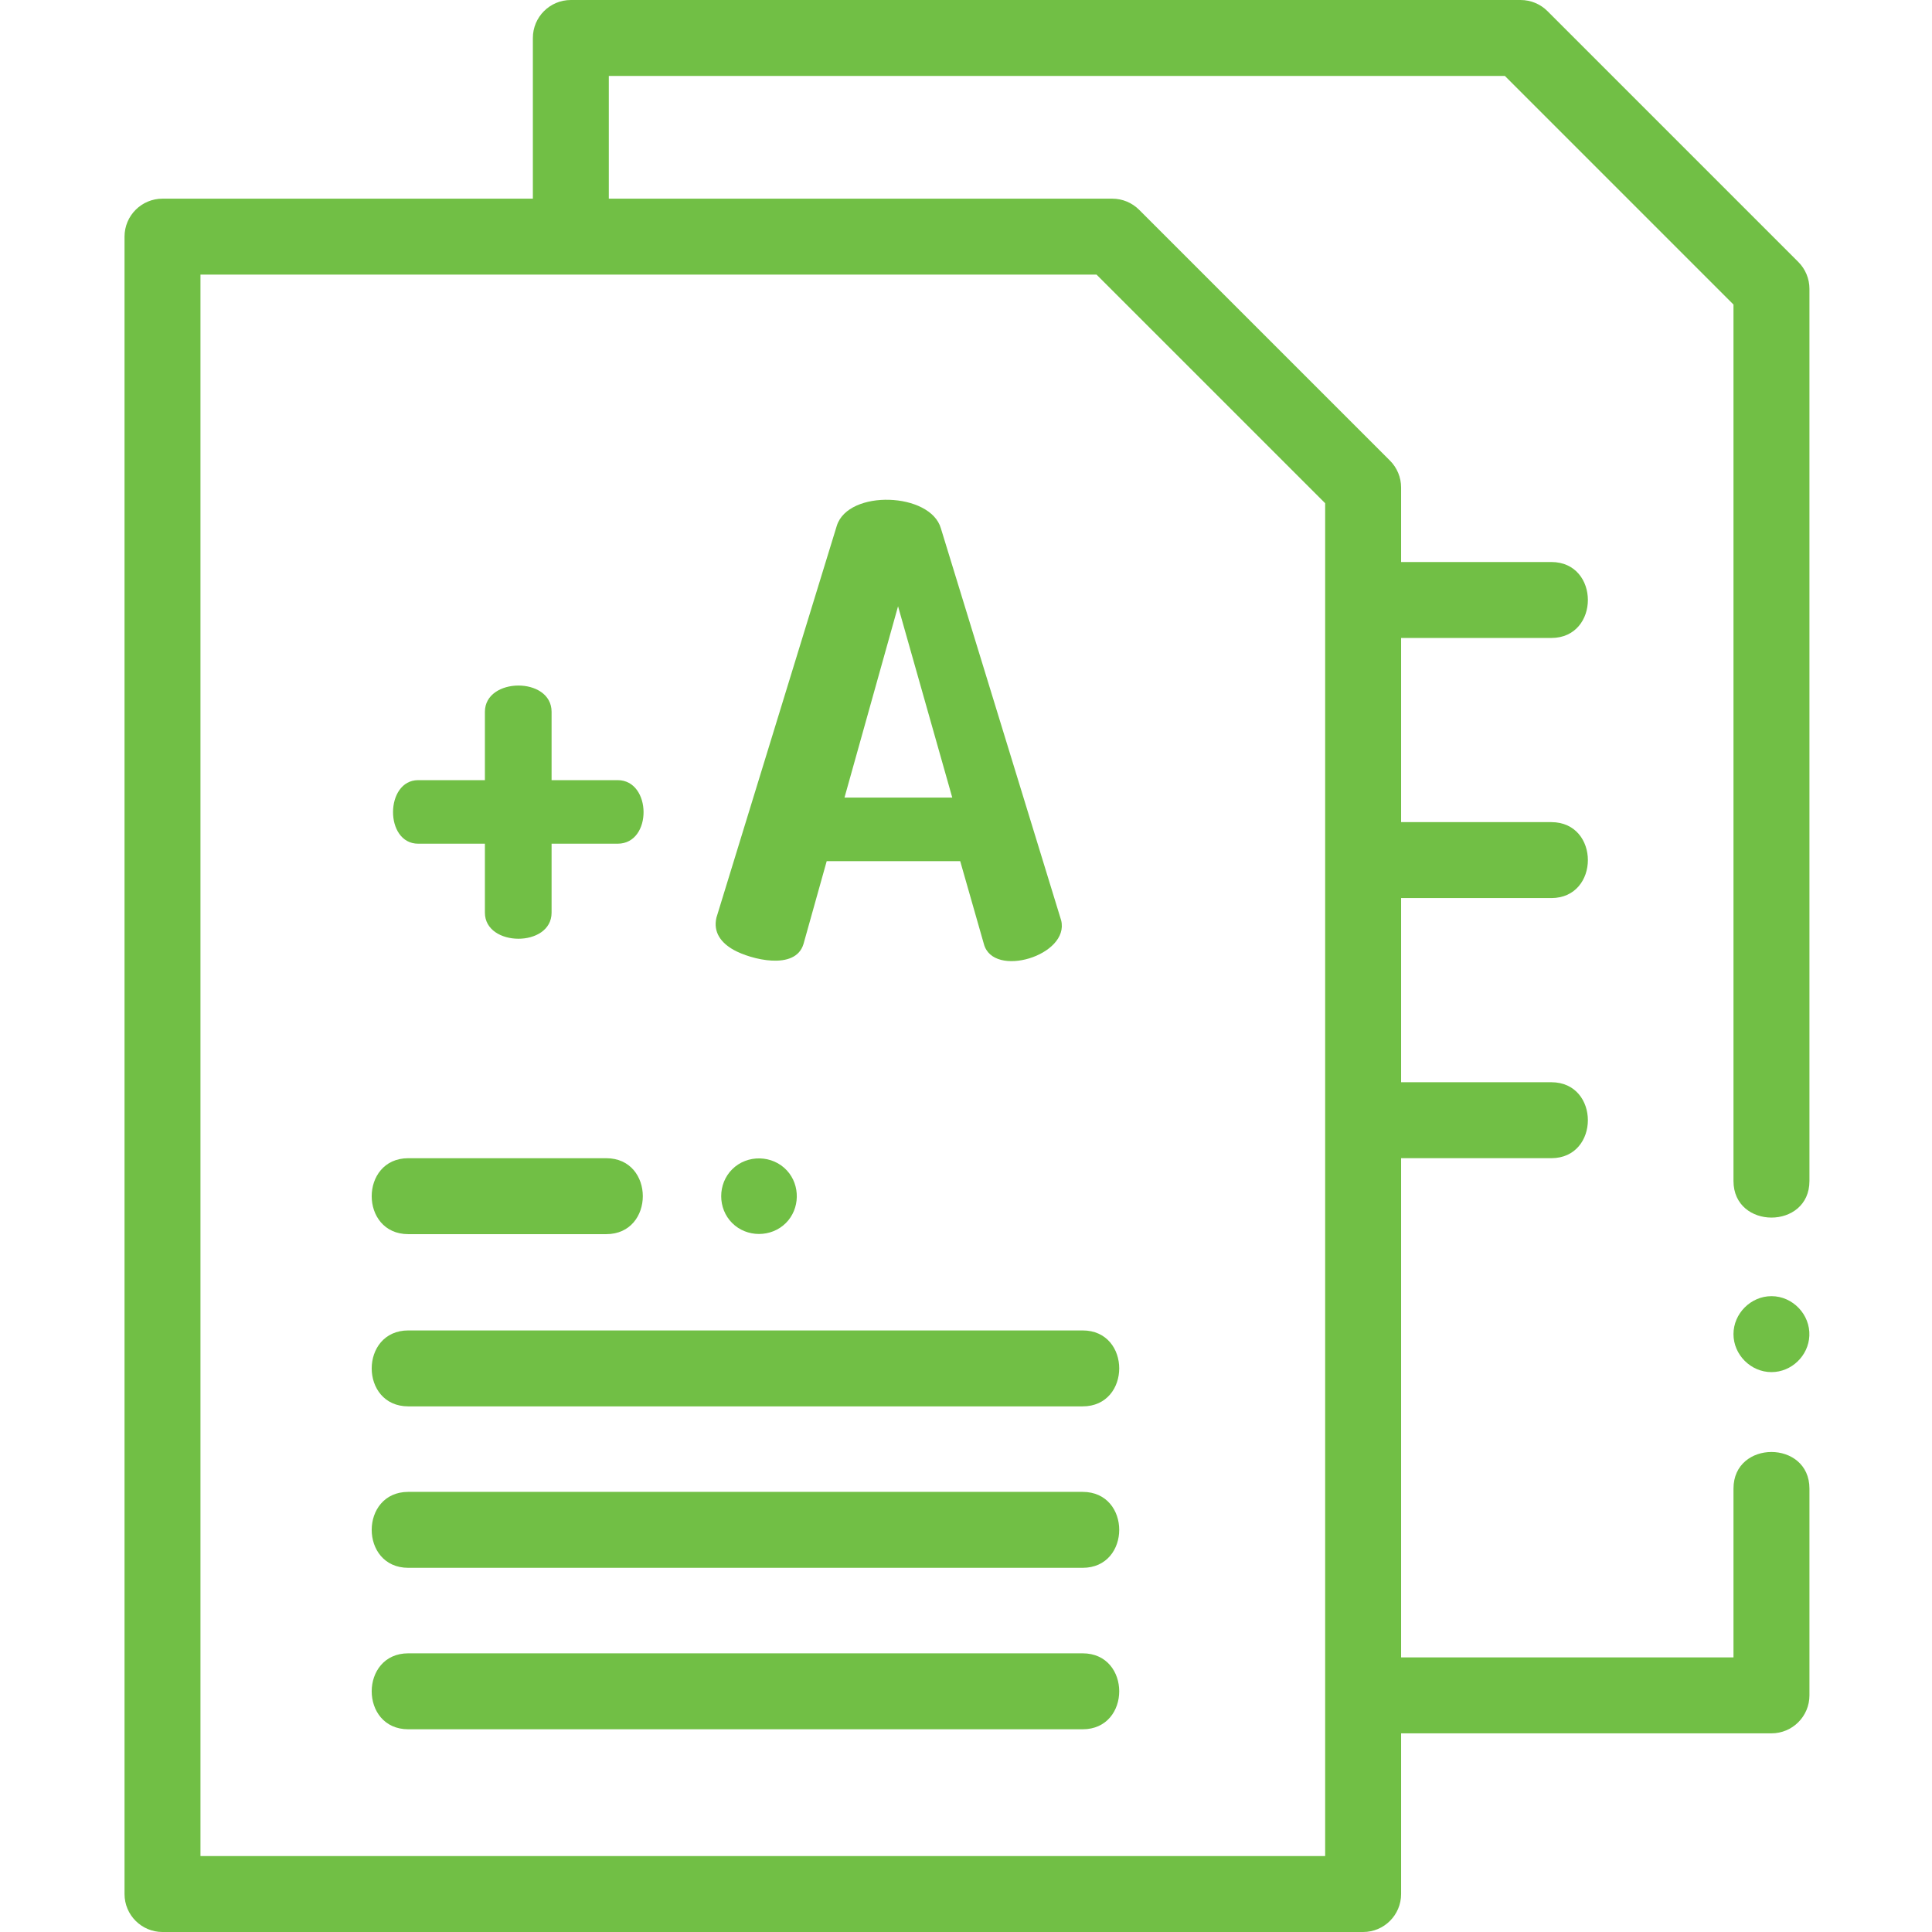 <svg height="512pt" viewBox="-33 0 512 512" width="512pt" style="fill: #71bf45;" xmlns="http://www.w3.org/2000/svg"><path d="m446.52 76.539c0-2.672-1.062-5.23-2.949-7.117l-66.473-66.473c-1.887-1.887-4.449-2.949-7.117-2.949h-251.703c-5.559 0-10.062 4.504-10.062 10.062v42.586h-98.152c-5.555 0-10.062 4.508-10.062 10.062v439.227c0 5.555 4.508 10.062 10.062 10.062h318.18c5.559 0 10.062-4.508 10.062-10.062v-42.586h98.152c5.555 0 10.062-4.508 10.062-10.062v-54.801c0-12.922-20.129-12.941-20.129 0v44.734h-88.086v-132.293h39.801c12.922 0 12.938-20.129 0-20.129h-39.801v-48.805h39.801c12.922 0 12.941-20.125 0-20.125h-39.801v-48.805h39.801c12.922 0 12.941-20.129 0-20.129h-39.801v-19.75c0-2.668-1.059-5.23-2.945-7.117l-66.477-66.473c-1.887-1.887-4.445-2.949-7.113-2.949h-133.43v-32.523h237.473l60.578 60.582v232.266c0 12.922 20.129 12.941 20.129 0zm-128.34 56.816v358.52h-298.055v-419.098h237.473zm0 0"/><path d="m77.832 223.59h17.672v18.273c0 9.141 17.672 9.297 17.672 0v-18.273h17.504c9.273 0 9.051-16.844 0-16.844h-17.504v-18.102c0-9.371-17.672-9.207-17.672 0v18.102h-17.672c-8.824 0-8.973 16.844 0 16.844zm0 0"/><path d="m161.441 251.738c4.48 2.5 16.324 5.57 18.488-1.547l6.156-21.977h35.379l6.277 21.965c2.469 9.203 22.781 3.008 20.477-6.277l-31.871-103.875c-2.734-9.578-24.516-10.383-27.578-.719l-31.906 103.867c-.906 3.891 1.227 6.691 4.578 8.562 4.48 2.5-3.352-1.871 0 0zm43.551-91.066 14.367 50.695h-28.559zm0 0"/><path d="m75.203 372.703h178.703c12.922 0 12.941-20.125 0-20.125h-178.703c-12.922 0-12.941 20.125 0 20.125zm0 0"/><path d="m75.203 327.062h52.453c12.922 0 12.938-20.125 0-20.125h-52.453c-12.922 0-12.941 20.125 0 20.125zm0 0"/><path d="m75.203 415.488h178.703c12.922 0 12.941-20.125 0-20.125h-178.703c-12.922 0-12.941 20.125 0 20.125zm0 0"/><path d="m75.203 458.277h178.703c12.922 0 12.941-20.129 0-20.129h-178.703c-12.922 0-12.941 20.129 0 20.129zm0 0"/><path d="m436.453 343.496c-5.469 0-10.062 4.598-10.062 10.062 0 5.473 4.598 10.066 10.062 10.066 5.312 0 9.809-4.324 10.043-9.625.25-5.629-4.395-10.504-10.043-10.504zm0 0"/><path d="m161.027 309.883c-3.867 3.867-3.871 10.363 0 14.23 3.871 3.871 10.367 3.867 14.238 0 3.75-3.746 3.867-10.004.297-13.902-3.805-4.16-10.543-4.32-14.535-.328-1.871 1.875 1.871-1.871 0 0zm0 0"/></svg>